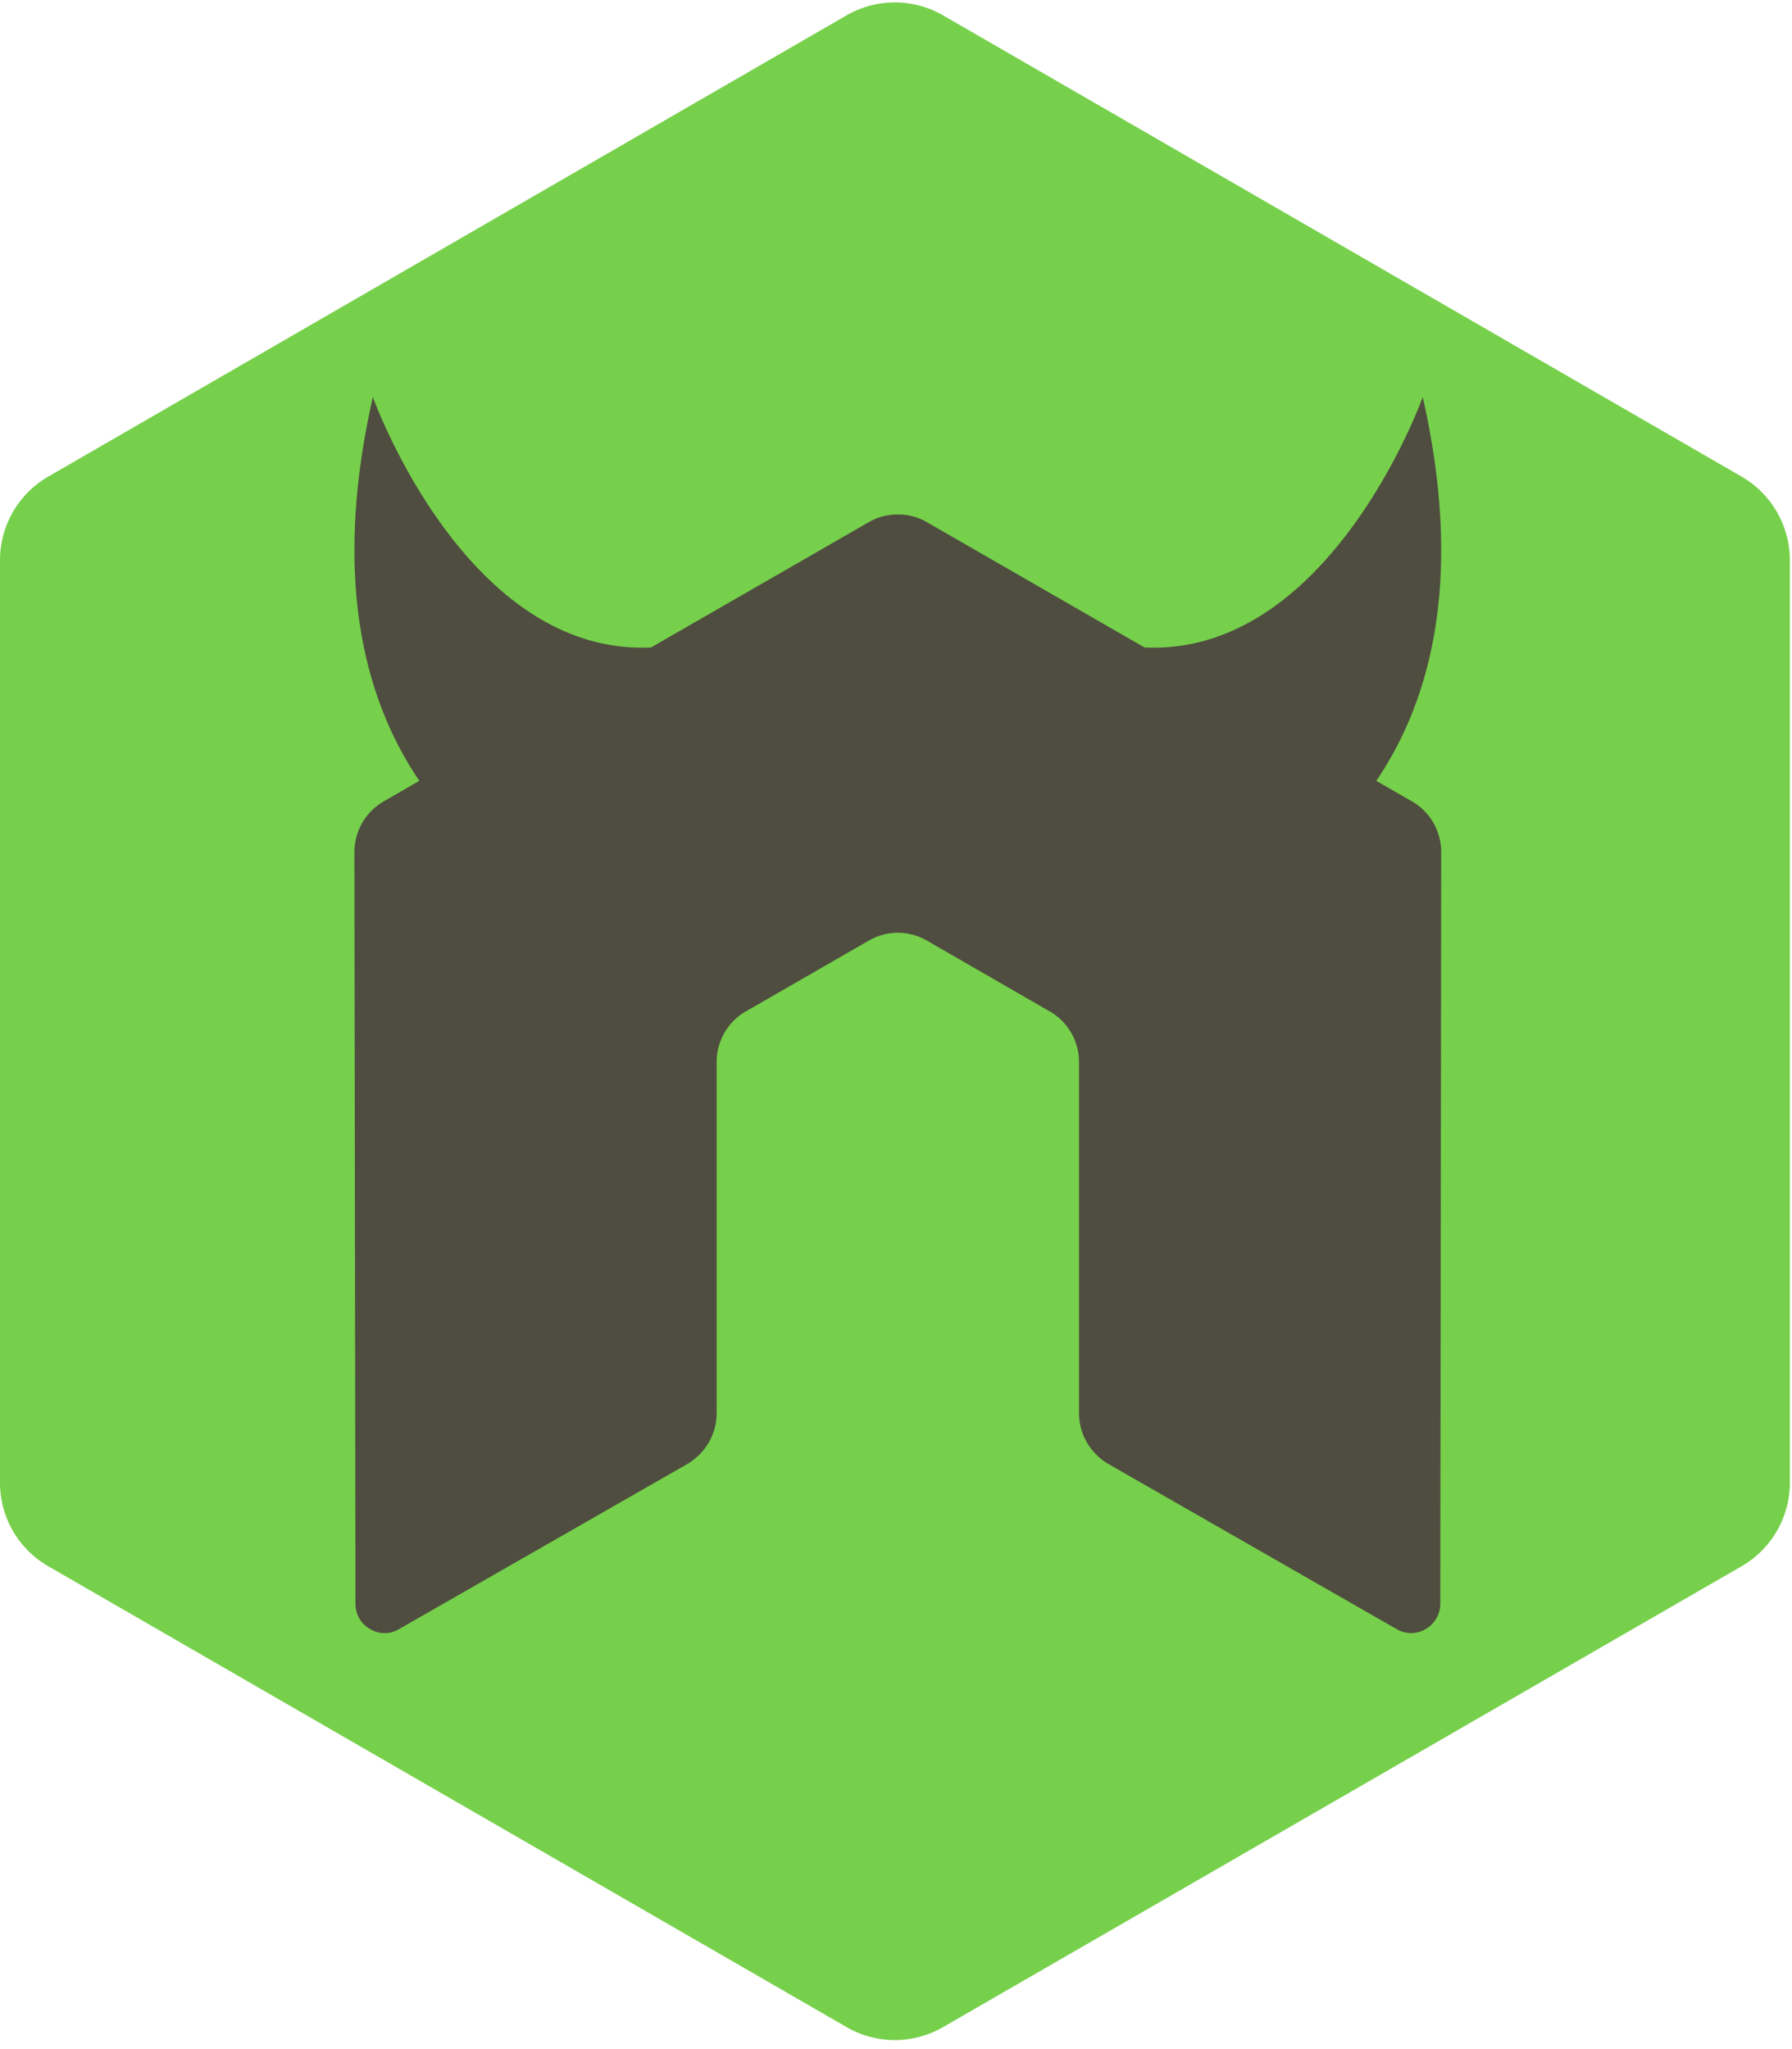 <svg xmlns="http://www.w3.org/2000/svg" width="3em" height="3.43em" viewBox="0 0 256 292"><path fill="#76D04B" d="M120.947 289.19a13.76 13.76 0 0 0 13.77 0l114.08-65.83a13.77 13.77 0 0 0 6.893-11.935V79.664a13.79 13.79 0 0 0-6.886-11.934L134.724 1.846a13.79 13.79 0 0 0-13.785 0L6.889 67.73A13.79 13.79 0 0 0 0 79.664v131.77c0 4.918 2.627 9.465 6.892 11.925l114.054 65.83"/><path fill="#4F4D3F" d="m201.701 114.111l-5.087-2.928c7.823-11.539 12.498-28.888 6.636-54.825c0 0-13.202 36.999-39.74 35.773L132.437 74.25a8.1 8.1 0 0 0-3.813-1.109h-.717a8.2 8.2 0 0 0-3.824 1.109L93.006 92.13c-26.535 1.23-39.74-35.773-39.74-35.773c-5.866 25.936-1.183 43.285 6.638 54.825l-5.087 2.929a8.39 8.39 0 0 0-4.19 7.271l.153 107.332c0 1.498.775 2.885 2.09 3.614a4 4 0 0 0 4.155 0l41.164-23.572c2.605-1.547 4.189-4.276 4.189-7.26v-50.142c0-2.99 1.584-5.762 4.177-7.243l17.529-10.094a8.27 8.27 0 0 1 4.193-1.13a8.16 8.16 0 0 1 4.162 1.129l17.523 10.094a8.33 8.33 0 0 1 4.183 7.242v50.143c0 2.983 1.605 5.733 4.194 7.26l41.154 23.57a4.06 4.06 0 0 0 4.184 0a4.17 4.17 0 0 0 2.077-3.614l.134-107.332c-.003-3.018-1.586-5.784-4.186-7.27z"/></svg>